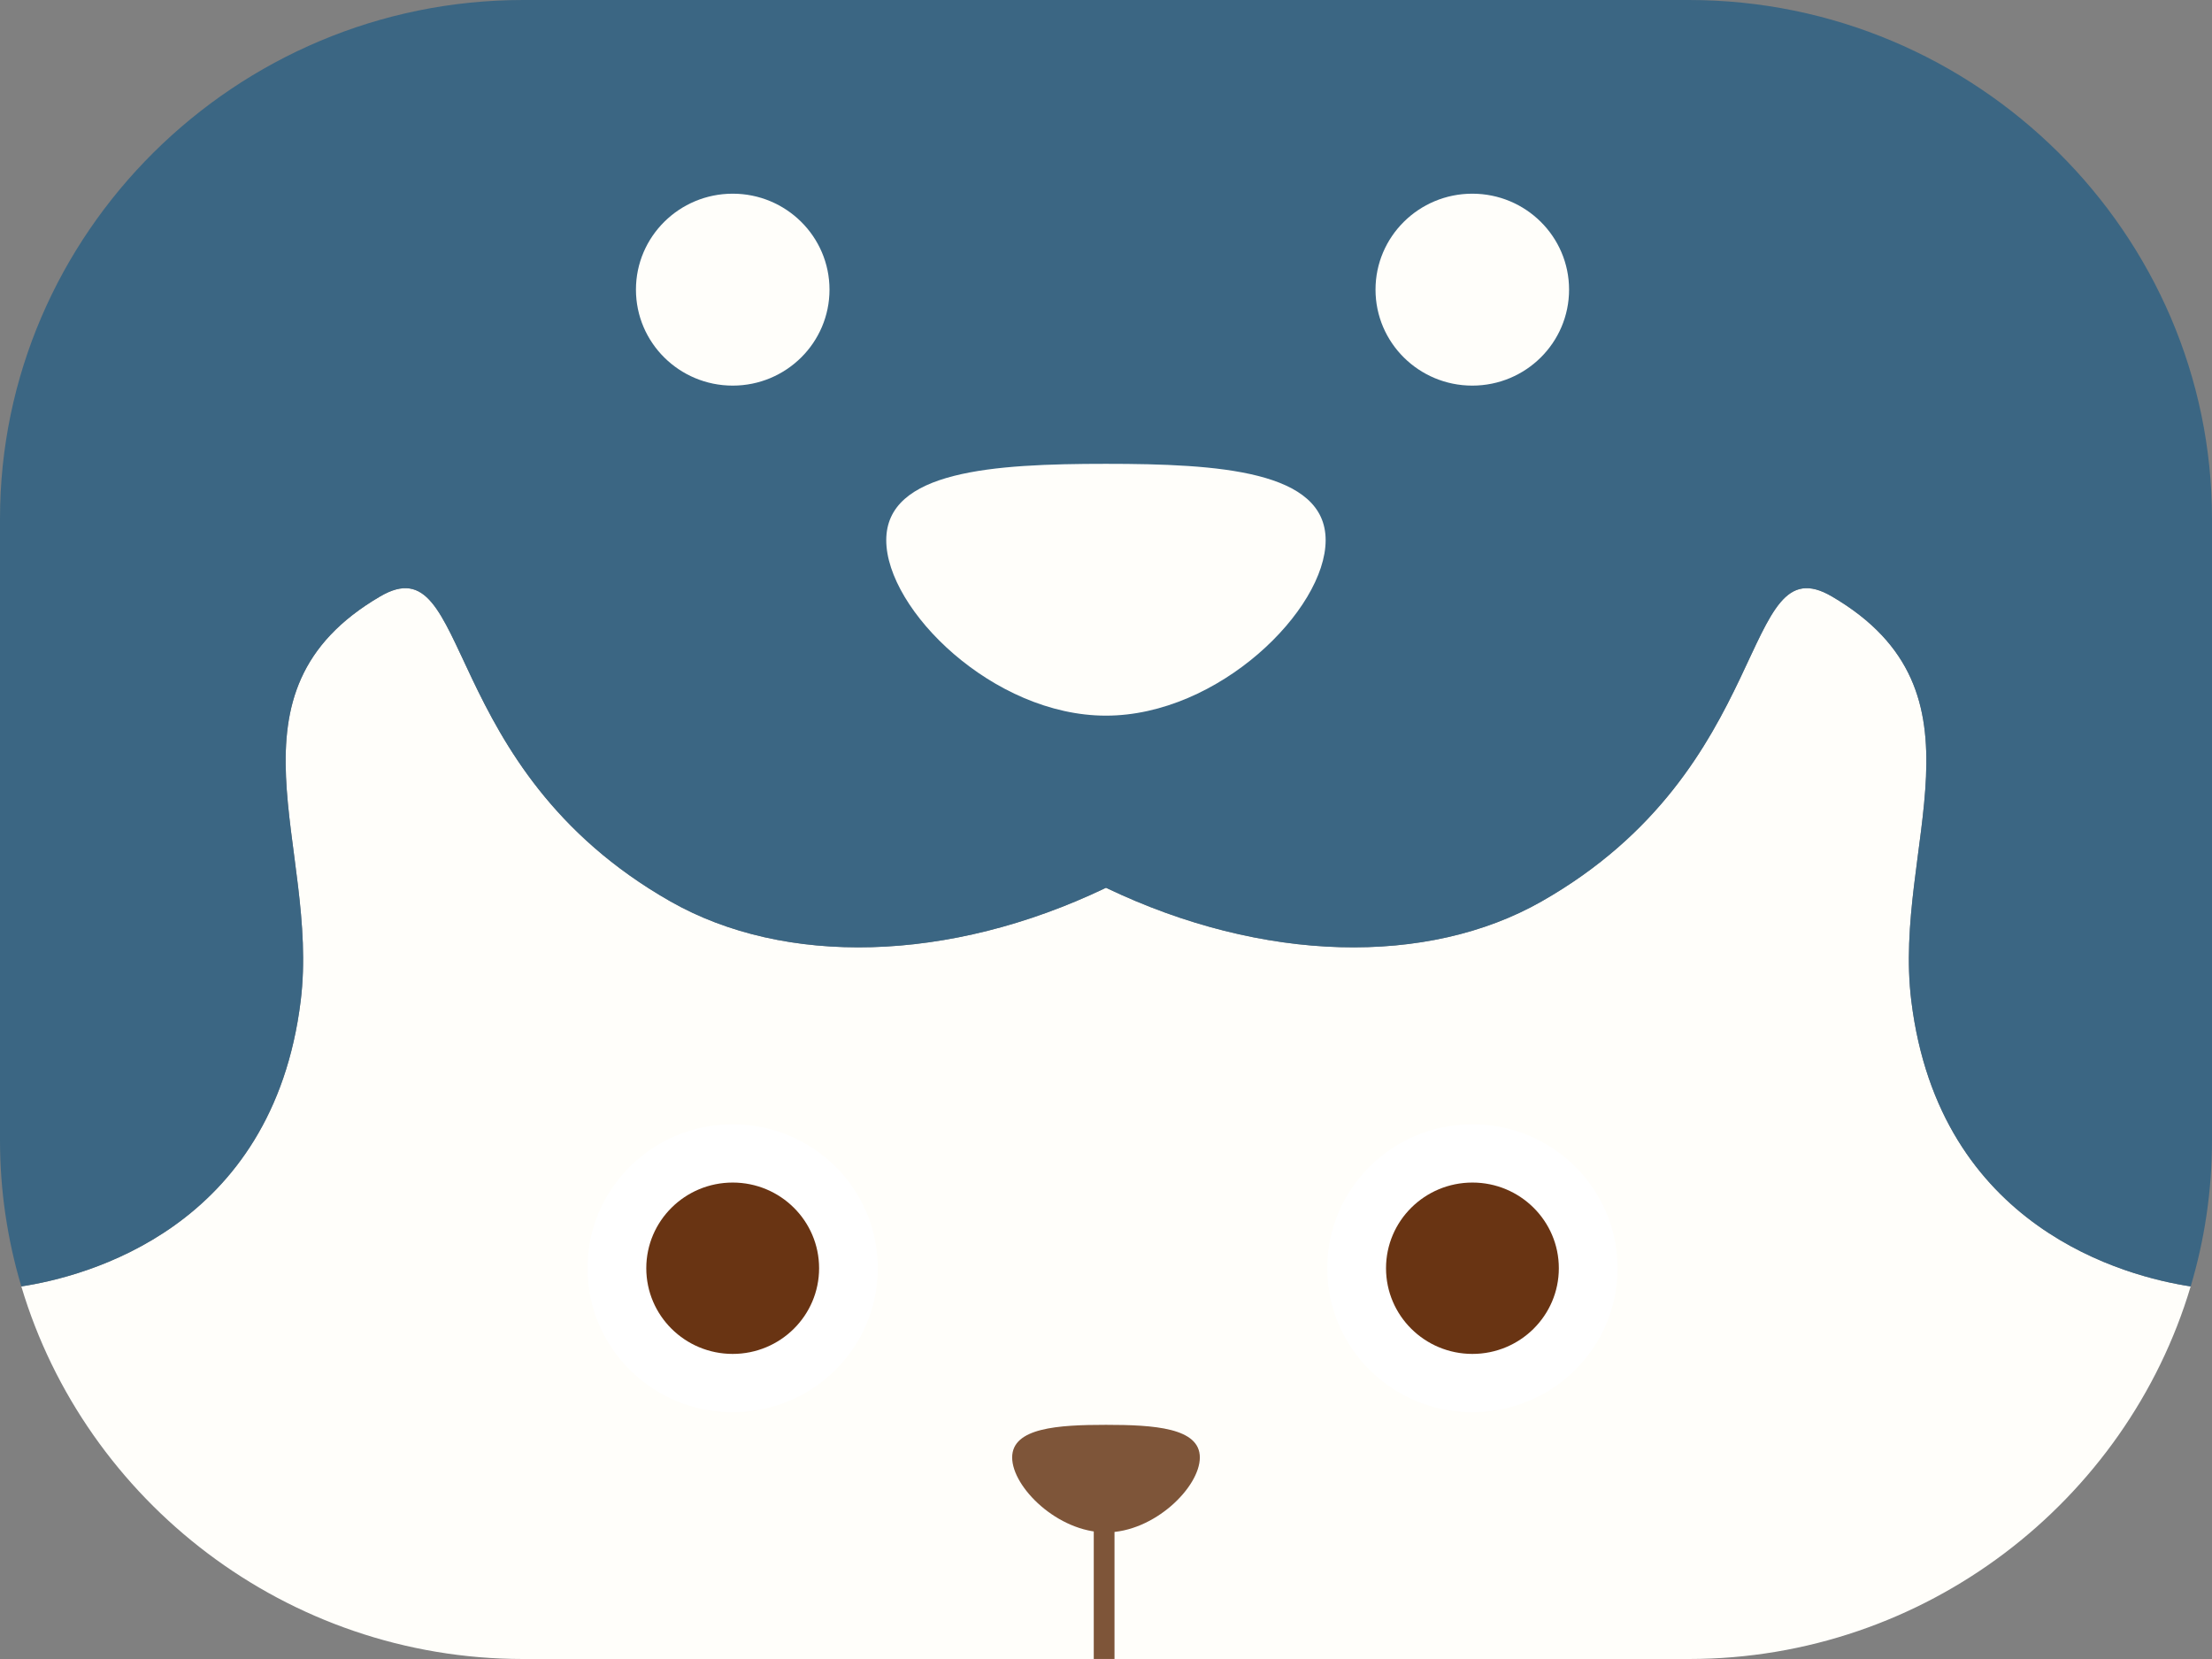 <svg width="64" height="48" viewBox="0 0 64 48" fill="none" xmlns="http://www.w3.org/2000/svg">
<rect x="0" y="0" width="64" height="48" fill="#808080" stroke="none"/>
<g clip-path="url(#clip0_1058_15112)">
<g clip-path="url(#clip1_1058_15112)">
<path d="M8.7 28.958C9.25 24.496 6.25 20.033 11 17.256C13.68 15.689 12.6 22.215 19.4 26.082C22.692 27.955 27.45 27.867 32 25.686V48H15.135C8.29 48 2.47 43.433 0.617 37.22C2.466 36.938 7.888 35.553 8.7 28.958Z" fill="#FFFEFA"/>
<path d="M0 15.01C0 6.755 6.811 0 15.135 0H32V25.686C27.45 27.868 22.692 27.955 19.4 26.083C12.6 22.215 13.68 15.689 11 17.256C6.25 20.033 9.25 24.496 8.7 28.959C7.887 35.553 2.466 36.938 0.617 37.22C0.217 35.877 0 34.458 0 32.991V15.01Z" fill="#3B6683"/>
<path d="M55.3 28.958C54.75 24.496 57.75 20.033 53 17.256C50.32 15.689 51.4 22.215 44.6 26.082C41.308 27.955 36.55 27.867 32 25.686V48H48.865C55.71 48 61.53 43.433 63.383 37.22C61.534 36.938 56.112 35.553 55.3 28.958Z" fill="#FFFEFA"/>
<path d="M64 15.01C64 6.755 57.189 0 48.865 0H32V25.686C36.55 27.868 41.308 27.955 44.6 26.083C51.4 22.215 50.32 15.689 53 17.256C57.75 20.033 54.75 24.496 55.3 28.959C56.113 35.553 61.534 36.938 63.383 37.22C63.784 35.877 64 34.458 64 32.99V15.009V15.01Z" fill="#3B6683"/>
<path d="M21.2 11.157C19.654 11.157 18.4 9.914 18.4 8.38C18.4 6.847 19.654 5.604 21.2 5.604C22.746 5.604 24 6.847 24 8.38C24 9.914 22.746 11.157 21.2 11.157Z" fill="#FFFEFA"/>
<path d="M42.598 11.157C41.052 11.157 39.798 9.914 39.798 8.38C39.798 6.847 41.052 5.604 42.598 5.604C44.145 5.604 45.398 6.847 45.398 8.38C45.398 9.914 44.145 11.157 42.598 11.157Z" fill="#FFFEFA"/>
<path d="M38.355 15.63C38.355 13.617 35.261 13.42 31.998 13.42C28.736 13.42 25.642 13.617 25.642 15.63C25.642 17.642 28.736 20.706 31.998 20.706C35.261 20.706 38.355 17.642 38.355 15.63Z" fill="#FFFEFA"/>
<path d="M34.715 42.169C34.715 41.31 33.393 41.225 32 41.225C30.607 41.225 29.285 41.309 29.285 42.169C29.285 43.029 30.607 44.337 32 44.337C33.393 44.337 34.715 43.028 34.715 42.169Z" fill="#7E5539"/>
<path d="M21.198 40.86C18.879 40.86 16.998 38.995 16.998 36.695C16.998 34.394 18.879 32.529 21.198 32.529C23.518 32.529 25.398 34.394 25.398 36.695C25.398 38.995 23.518 40.86 21.198 40.86Z" fill="white"/>
<path d="M21.199 39.173C19.819 39.173 18.699 38.063 18.699 36.694C18.699 35.325 19.819 34.215 21.199 34.215C22.58 34.215 23.699 35.325 23.699 36.694C23.699 38.063 22.58 39.173 21.199 39.173Z" fill="#693413"/>
<path d="M42.601 40.86C40.281 40.86 38.401 38.995 38.401 36.695C38.401 34.394 40.281 32.529 42.601 32.529C44.92 32.529 46.801 34.394 46.801 36.695C46.801 38.995 44.92 40.86 42.601 40.86Z" fill="white"/>
<path d="M42.602 39.173C41.221 39.173 40.102 38.063 40.102 36.694C40.102 35.325 41.221 34.215 42.602 34.215C43.982 34.215 45.102 35.325 45.102 36.694C45.102 38.063 43.982 39.173 42.602 39.173Z" fill="#693413"/>
<path d="M31.646 43.338H32.246V47.999H31.646V43.338Z" fill="#7E5539"/>
</g>
</g>
<defs>
<clipPath id="clip0_1058_15112">
<rect width="64" height="48" fill="white"/>
</clipPath>
<clipPath id="clip1_1058_15112">
<rect width="64" height="48" fill="white" transform="matrix(-1 0 0 1 64 0)"/>
</clipPath>
</defs>
</svg>
